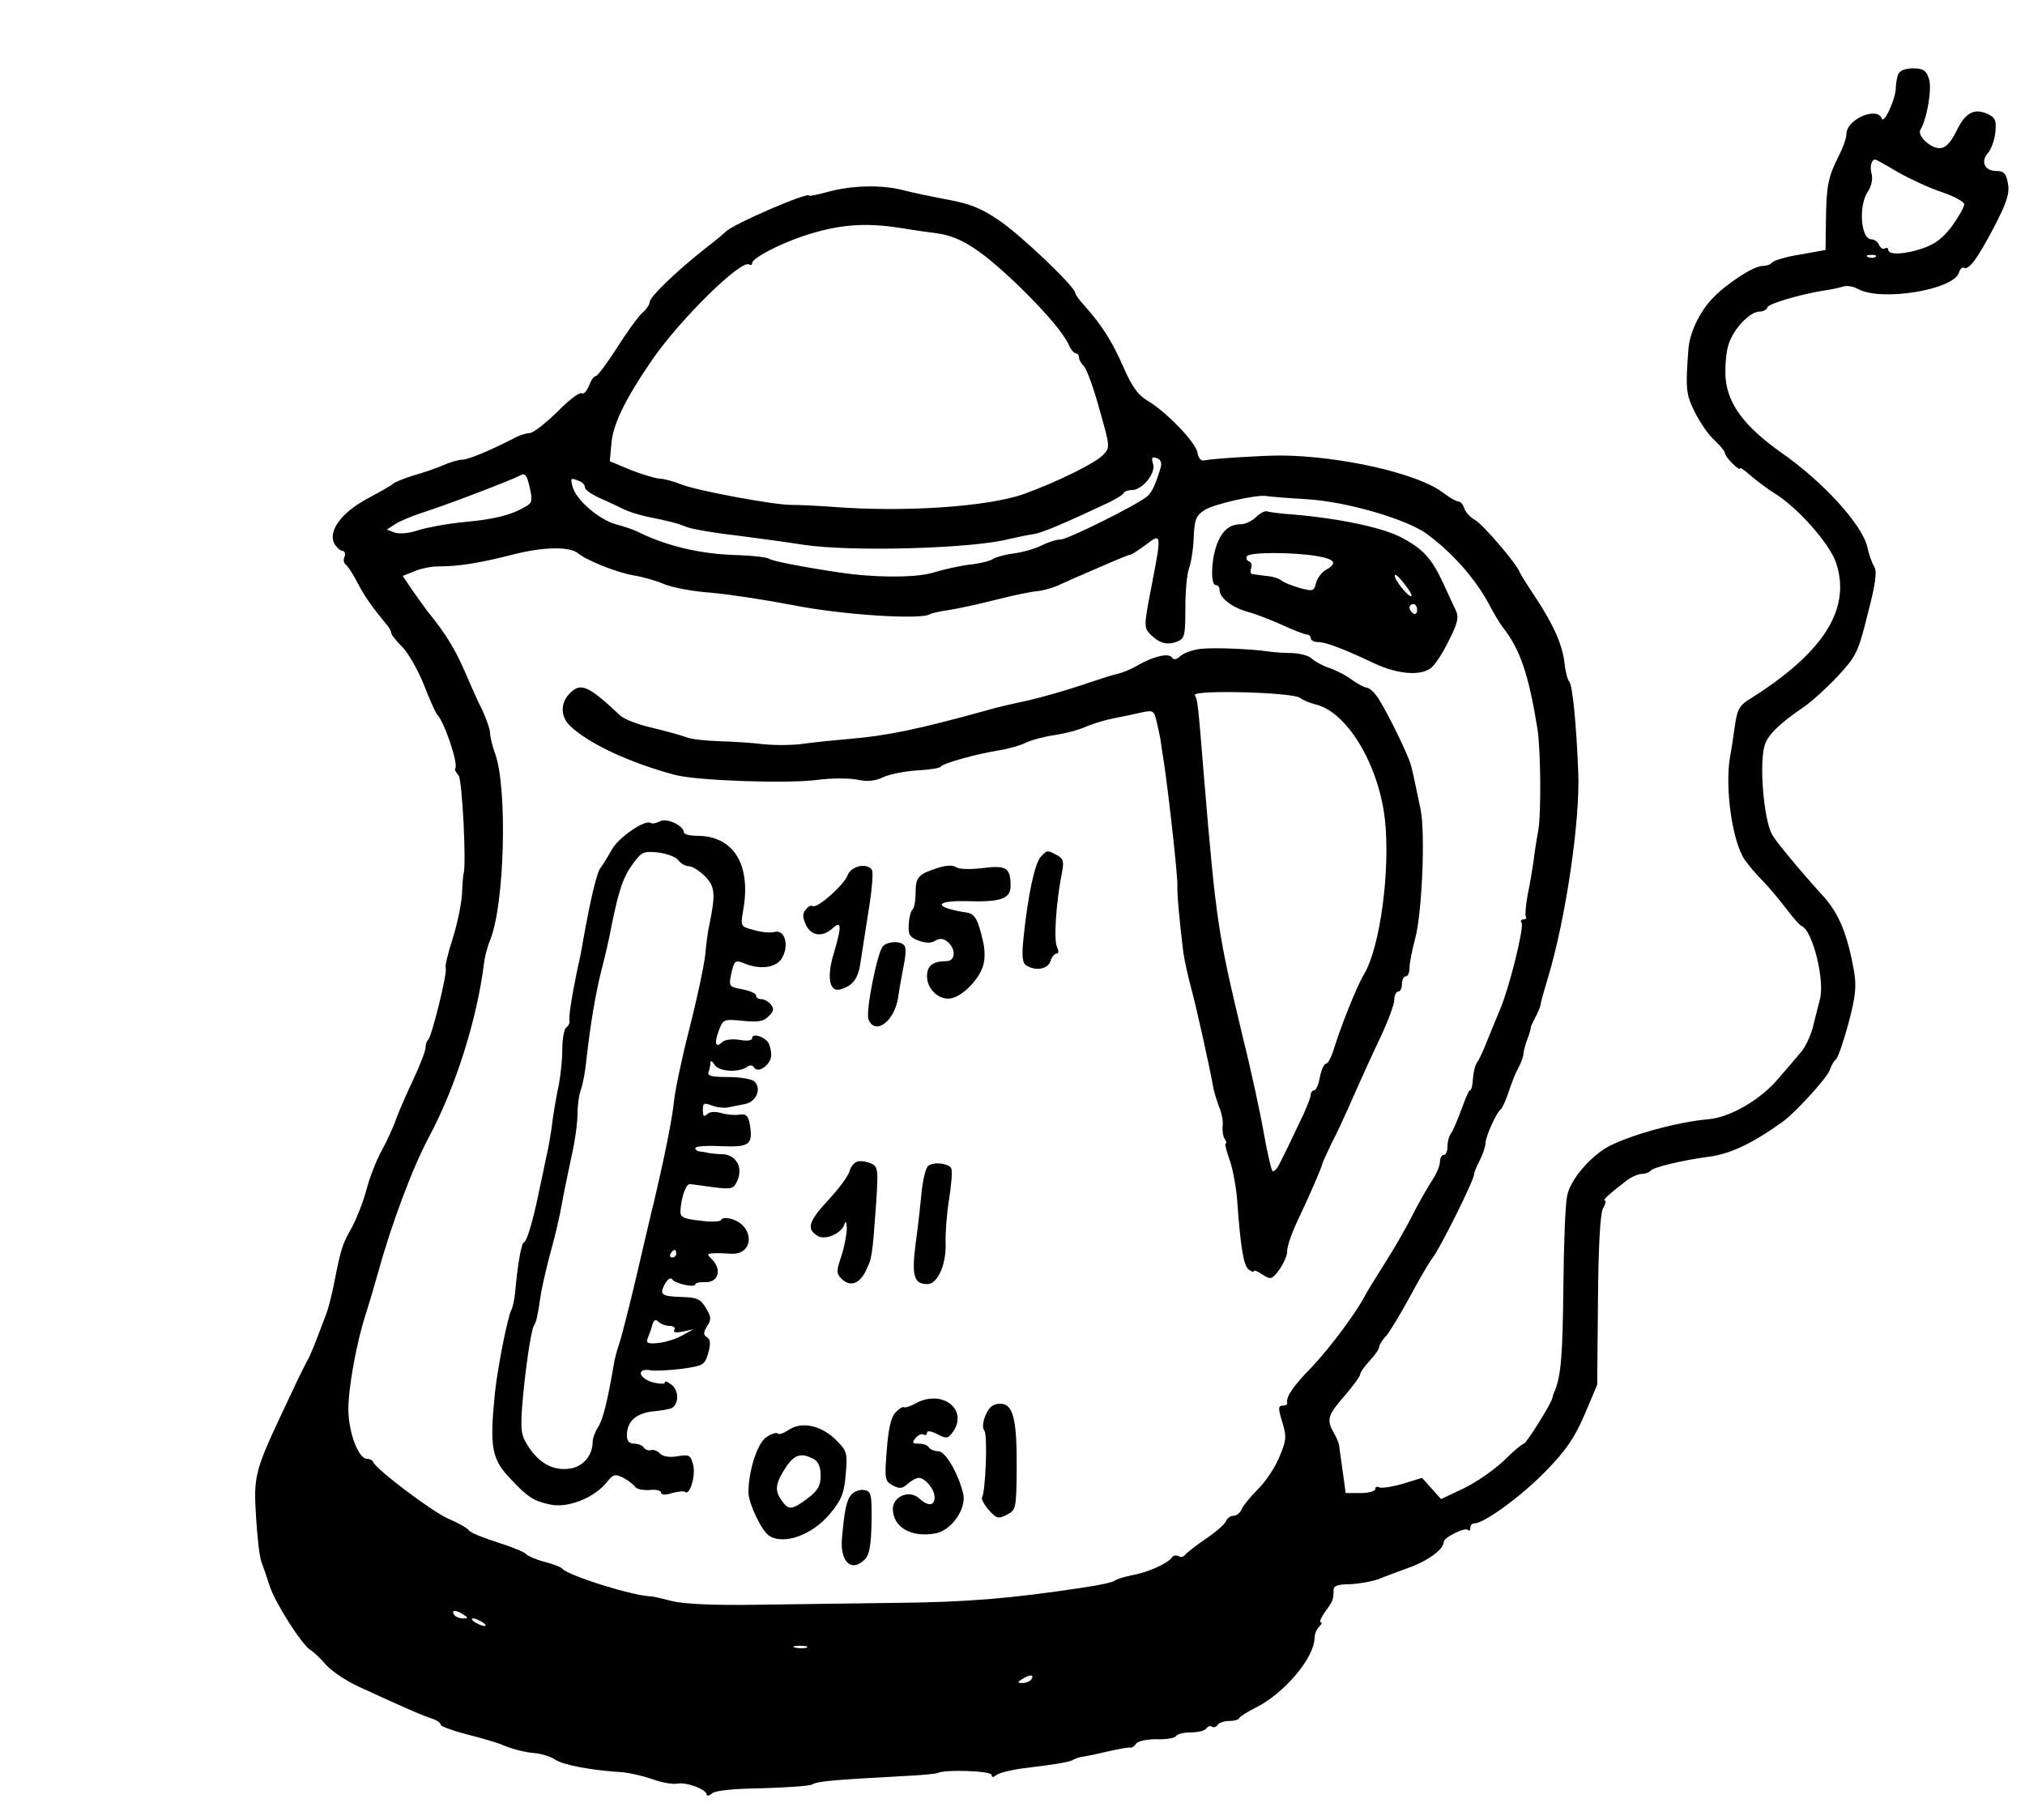 <?xml version="1.0" standalone="no"?>
<!DOCTYPE svg PUBLIC "-//W3C//DTD SVG 20010904//EN"
 "http://www.w3.org/TR/2001/REC-SVG-20010904/DTD/svg10.dtd">
<svg version="1.0" xmlns="http://www.w3.org/2000/svg"
 width="533pt" height="479pt" viewBox="0 0 533 479"
 preserveAspectRatio="xMidYMid meet">
<g transform="translate(0,479) scale(0.1,-0.1)"
fill="#000000" stroke="none">
<path d="M4996 4594 c-3 -9 -6 -24 -6 -35 0 -28 -31 -97 -37 -81 -12 33 -93
-2 -93 -41 0 -10 -9 -36 -21 -59 -27 -54 -32 -77 -33 -169 l-1 -77 -67 -12
c-38 -6 -70 -16 -74 -21 -3 -5 -14 -9 -25 -9 -24 0 -98 -49 -134 -88 -33 -36
-58 -89 -61 -132 -8 -106 -6 -118 17 -165 13 -26 36 -60 52 -74 15 -14 27 -29
27 -33 0 -5 9 -17 20 -28 11 -11 20 -17 20 -13 0 4 12 -5 28 -19 15 -13 43
-34 62 -46 61 -37 146 -133 163 -184 40 -122 -34 -237 -229 -359 -26 -16 -32
-28 -38 -72 -4 -28 -9 -63 -12 -77 -15 -83 6 -228 39 -274 11 -16 33 -41 47
-55 14 -14 41 -46 60 -71 19 -25 38 -47 43 -48 28 -13 61 -143 47 -193 -5 -19
-13 -52 -19 -75 -6 -22 -20 -52 -32 -65 -11 -13 -38 -45 -60 -70 -46 -54 -125
-100 -182 -105 -81 -7 -200 -40 -260 -70 -50 -26 -104 -89 -112 -131 -5 -21
-9 -128 -10 -238 -2 -183 -6 -232 -22 -275 -4 -8 -7 -17 -7 -20 -3 -15 -69
-120 -75 -120 -4 0 -28 -20 -52 -44 -25 -24 -72 -57 -105 -73 l-61 -29 -25 28
-25 28 -52 -16 c-28 -8 -56 -12 -61 -9 -6 3 -10 1 -10 -4 0 -6 -17 -11 -39
-11 l-39 0 -8 58 c-4 31 -9 62 -9 67 -1 6 -7 21 -15 35 -19 34 -15 46 31 98
21 25 39 49 39 54 0 5 11 21 25 36 14 15 25 31 25 36 0 5 8 19 19 30 10 12 37
57 61 101 23 43 50 90 60 103 20 25 110 206 110 221 0 5 7 22 15 37 8 16 15
36 15 45 0 17 29 81 40 89 4 3 13 22 20 43 7 22 18 51 26 65 8 15 14 32 14 39
0 6 5 24 11 40 6 15 9 28 8 28 -1 0 4 11 11 25 8 14 14 30 15 35 0 6 9 37 19
70 47 155 86 418 80 545 -5 127 -15 224 -23 235 -5 5 -11 28 -13 50 -6 49 -29
101 -78 175 -20 30 -39 60 -41 66 -9 22 -95 123 -116 135 -13 7 -25 20 -29 31
-3 10 -10 18 -15 18 -6 0 -25 11 -42 24 -66 50 -269 96 -427 97 -48 0 -178 -8
-201 -13 -8 -2 -15 7 -17 20 -4 27 -81 107 -131 137 -26 15 -42 38 -65 91 -30
67 -54 106 -103 161 -13 14 -23 29 -23 32 0 16 -143 152 -199 190 -48 33 -78
45 -139 56 -42 8 -95 19 -117 25 -56 14 -131 12 -192 -4 -29 -8 -53 -13 -53
-11 0 12 -203 -76 -220 -95 -3 -3 -27 -24 -55 -45 -77 -61 -145 -127 -145
-140 0 -7 -9 -20 -21 -30 -11 -11 -41 -52 -66 -92 -26 -40 -50 -73 -55 -73 -5
0 -13 -12 -18 -26 -6 -14 -14 -23 -19 -19 -6 3 -35 -19 -65 -50 -31 -30 -63
-55 -72 -55 -9 0 -28 -6 -42 -14 -62 -32 -120 -56 -135 -56 -9 0 -31 -6 -49
-14 -18 -8 -53 -20 -78 -27 -25 -8 -49 -17 -55 -22 -5 -5 -37 -23 -69 -40 -68
-37 -103 -85 -86 -118 6 -10 16 -19 21 -19 6 0 9 -7 6 -15 -4 -8 -2 -17 2 -20
5 -3 19 -24 31 -47 19 -37 35 -60 80 -115 6 -7 10 -16 10 -20 0 -4 13 -20 29
-36 15 -15 41 -60 57 -100 15 -39 31 -74 34 -77 19 -18 58 -133 48 -143 -2 -2
2 -10 9 -18 10 -12 21 -240 13 -259 -1 -3 -3 -27 -4 -55 -2 -27 -13 -80 -25
-117 -12 -37 -20 -71 -18 -76 6 -9 -36 -178 -46 -189 -4 -3 -7 -13 -7 -21 0
-8 -14 -45 -31 -81 -17 -36 -38 -84 -46 -105 -7 -22 -25 -60 -38 -84 -14 -25
-32 -71 -40 -102 -8 -31 -26 -77 -39 -101 -25 -45 -28 -52 -47 -149 -6 -30
-15 -64 -19 -75 -32 -85 -43 -113 -53 -130 -21 -41 -26 -52 -65 -135 -71 -151
-75 -168 -68 -273 3 -52 9 -105 14 -118 5 -13 15 -42 22 -64 14 -44 85 -155
107 -168 8 -5 27 -22 41 -39 15 -17 54 -43 87 -58 117 -54 170 -77 193 -84 12
-4 22 -11 22 -16 0 -4 30 -15 68 -25 37 -9 76 -21 87 -25 32 -14 68 -23 97
-25 16 -2 38 -9 50 -17 21 -14 95 -28 178 -33 19 -2 54 -10 77 -18 24 -9 53
-14 65 -12 25 5 78 -15 78 -29 0 -4 7 -3 15 4 9 7 57 12 132 13 65 2 124 6
131 10 12 8 52 12 240 22 45 2 86 6 90 8 17 10 142 6 142 -5 0 -7 4 -7 13 0 6
5 37 13 67 17 97 12 125 17 135 23 5 3 16 7 25 8 8 1 26 5 40 8 60 14 80 17
86 16 4 -1 10 4 14 10 5 7 27 12 54 12 25 -1 48 3 51 8 4 6 21 10 40 10 19 0
37 5 40 10 4 6 10 8 15 5 5 -3 11 -1 15 5 3 5 17 10 30 10 13 0 25 3 27 8 2 4
21 16 43 27 76 38 155 132 155 184 0 9 5 22 12 29 7 7 9 12 4 12 -4 0 1 12 12
28 21 28 22 32 22 57 0 11 12 15 43 15 23 1 58 7 77 14 19 8 58 22 85 32 47
18 85 47 85 65 0 12 56 40 64 32 3 -4 6 -1 6 5 0 7 4 12 10 12 26 0 122 70
186 135 57 58 78 90 105 152 l33 78 2 221 c1 143 6 229 13 243 7 11 9 21 5 21
-7 0 11 17 58 53 12 9 30 17 39 17 10 0 20 4 23 8 5 9 84 28 152 37 56 7 113
33 193 90 35 24 120 118 127 138 4 12 11 25 16 28 5 3 20 46 33 94 19 72 22
98 15 139 -17 95 -39 151 -81 197 -60 66 -125 144 -135 163 -22 40 -34 189
-19 235 8 26 39 57 100 98 22 15 63 52 92 83 48 52 54 62 79 164 21 80 25 112
17 125 -6 9 -14 32 -18 51 -13 58 -115 171 -227 249 -96 68 -140 127 -146 195
-2 30 1 70 8 90 13 41 56 86 82 86 9 0 18 5 20 11 3 10 89 35 153 45 16 2 38
7 47 10 9 3 27 0 39 -7 62 -33 250 -2 265 43 3 10 9 16 13 13 13 -7 36 24 81
110 33 64 40 87 35 113 -5 26 -11 32 -31 32 -30 0 -42 25 -21 48 8 9 17 34 19
54 3 31 0 38 -20 48 -36 16 -59 4 -83 -46 -16 -32 -29 -44 -44 -44 -25 0 -60
34 -50 49 17 28 31 109 22 134 -7 22 -15 27 -42 27 -21 0 -35 -6 -39 -16z m1
-258 c32 -18 84 -42 115 -52 32 -11 58 -25 58 -32 0 -7 -15 -33 -32 -57 -24
-32 -45 -48 -78 -59 -47 -16 -90 -18 -90 -3 0 4 -4 6 -9 3 -5 -3 -11 1 -15 9
-3 8 -12 15 -20 15 -28 0 -35 87 -10 125 10 15 14 34 10 48 -5 20 0 37 10 37
2 0 29 -15 61 -34z m-2627 -146 c36 -6 79 -12 95 -14 64 -8 120 -45 224 -146
66 -65 109 -116 124 -147 5 -13 14 -23 19 -23 4 0 8 -5 8 -11 0 -6 6 -16 13
-23 7 -7 26 -58 41 -114 28 -98 28 -100 10 -119 -22 -23 -123 -72 -208 -103
-95 -34 -317 -49 -506 -34 -41 3 -88 5 -105 5 -45 -1 -253 38 -292 54 -20 8
-45 15 -57 15 -11 1 -46 11 -76 23 l-55 23 4 43 c3 52 36 120 109 226 73 105
232 262 254 249 4 -3 8 -1 8 4 0 12 67 48 135 71 91 30 160 36 255 21z m2567
-76 c-3 -3 -12 -4 -19 -1 -8 3 -5 6 6 6 11 1 17 -2 13 -5z m-1883 -558 c-14
-45 -22 -62 -35 -73 -28 -23 -209 -113 -227 -113 -11 0 -33 -7 -51 -16 -18 -9
-51 -18 -74 -21 -23 -3 -47 -10 -53 -14 -6 -5 -33 -12 -60 -15 -27 -3 -71 -13
-97 -21 -44 -14 -154 -14 -247 0 -94 14 -177 30 -185 36 -5 4 -46 9 -90 10
-93 3 -181 24 -256 61 -9 5 -35 14 -58 20 -44 12 -105 64 -114 99 -6 23 -5 24
17 15 9 -3 16 -11 16 -18 0 -6 20 -19 43 -29 23 -10 50 -23 60 -28 10 -5 37
-14 60 -19 60 -12 79 -17 107 -28 14 -5 70 -15 125 -21 55 -7 136 -18 180 -25
126 -19 445 -10 540 15 22 5 51 11 65 13 22 3 81 28 200 84 19 10 37 20 38 25
2 4 12 7 21 7 28 0 64 45 56 69 -5 16 -3 20 10 15 11 -4 14 -13 9 -28z m-1670
-99 c-38 -23 -84 -34 -161 -41 -43 -4 -97 -14 -120 -21 -26 -9 -51 -11 -64 -7
l-21 8 23 15 c13 8 44 21 69 29 55 17 239 87 260 99 12 7 17 0 24 -31 8 -35 7
-42 -10 -51z m2055 19 c104 -6 262 -52 316 -91 67 -49 128 -118 164 -185 13
-25 29 -51 35 -59 47 -60 69 -123 93 -271 8 -54 10 -218 2 -265 -5 -27 -11
-66 -13 -85 -3 -19 -9 -57 -15 -85 -5 -27 -7 -53 -5 -57 3 -5 0 -8 -6 -8 -6 0
-9 -4 -5 -9 7 -13 -33 -173 -57 -229 -10 -24 -26 -62 -35 -85 -9 -23 -20 -47
-25 -53 -5 -7 -10 -26 -11 -43 -1 -17 -4 -31 -8 -31 -3 0 -13 -24 -23 -52 -11
-29 -23 -57 -27 -62 -5 -6 -9 -20 -9 -33 0 -13 -4 -23 -10 -23 -5 0 -10 -8
-10 -19 0 -10 -10 -33 -23 -52 -12 -19 -35 -59 -50 -89 -15 -30 -47 -86 -72
-125 -24 -38 -48 -77 -52 -85 -23 -45 -92 -137 -138 -186 -51 -52 -70 -80 -67
-96 1 -5 -4 -8 -12 -8 -12 0 -12 -7 -1 -43 12 -39 11 -48 -8 -93 -11 -27 -37
-66 -58 -86 -20 -20 -39 -44 -42 -53 -4 -8 -13 -15 -21 -15 -7 0 -16 -6 -19
-14 -3 -8 -27 -29 -54 -47 -26 -18 -51 -37 -54 -42 -4 -5 -11 -7 -17 -3 -6 3
-13 2 -17 -3 -9 -15 -63 -40 -104 -47 -20 -4 -40 -10 -46 -14 -5 -5 -44 -13
-85 -19 -191 -29 -306 -38 -483 -40 -106 -1 -273 -4 -372 -5 -120 -2 -196 2
-228 10 -26 7 -50 12 -52 12 -46 0 -221 55 -235 73 -3 4 -24 12 -47 18 -23 6
-45 16 -48 20 -3 5 -37 19 -75 31 -38 12 -73 26 -76 32 -3 5 -27 19 -53 30
-41 17 -191 130 -199 150 -2 5 -9 8 -16 8 -22 0 -48 67 -49 127 -1 58 22 183
47 258 7 22 21 69 31 105 36 130 91 277 135 359 70 131 126 310 144 456 2 17
9 44 16 60 38 93 46 395 14 489 -8 21 -14 47 -14 56 0 10 -10 38 -21 62 -12
23 -27 58 -35 76 -34 81 -56 118 -112 187 -4 6 -20 28 -35 49 l-27 40 30 12
c16 7 44 13 62 13 56 0 110 9 193 30 84 22 153 23 176 5 24 -20 105 -52 149
-59 24 -4 59 -14 79 -23 20 -8 74 -19 121 -22 47 -4 145 -19 218 -33 124 -25
335 -39 359 -24 5 3 27 8 49 11 21 3 77 15 124 27 47 12 96 22 110 23 14 1 39
8 55 15 17 8 65 29 107 47 43 19 80 34 83 34 4 0 22 12 41 26 42 32 42 31 14
-114 -19 -98 -19 -104 -3 -121 24 -24 44 -30 71 -20 20 8 22 15 22 88 0 44 4
91 10 106 5 14 11 50 12 81 2 46 6 57 28 71 23 16 143 43 165 37 6 -1 52 -5
104 -8z m-2219 -2936 c13 -8 13 -10 -2 -10 -9 0 -20 5 -23 10 -8 13 5 13 25 0z
m50 -20 c8 -5 11 -10 5 -10 -5 0 -17 5 -25 10 -8 5 -10 10 -5 10 6 0 17 -5 25
-10z m853 -67 c-7 -2 -21 -2 -30 0 -10 3 -4 5 12 5 17 0 24 -2 18 -5z m592
-83 c-3 -5 -14 -10 -23 -10 -15 0 -15 2 -2 10 20 13 33 13 25 0z"/>
<path d="M3306 3429 c-11 -11 -29 -19 -41 -19 -30 0 -51 -19 -64 -59 -14 -42
-14 -101 -1 -101 6 0 10 -6 10 -13 0 -21 34 -47 76 -58 22 -6 62 -22 91 -35
28 -13 57 -24 62 -24 6 0 11 -4 11 -10 0 -5 8 -10 19 -10 20 0 63 -16 148 -56
64 -30 126 -34 152 -10 11 10 32 43 46 73 22 43 25 59 17 76 -6 12 -20 43 -32
69 -31 68 -55 94 -113 124 -50 26 -165 50 -287 60 -30 2 -59 6 -65 8 -5 2 -19
-5 -29 -15z m162 -103 c46 -8 53 -19 22 -36 -11 -6 -22 -21 -26 -34 -5 -22 -8
-23 -42 -14 -20 6 -42 14 -49 20 -6 5 -24 11 -40 12 -15 2 -32 4 -37 5 -4 0
-6 7 -3 15 3 8 1 16 -5 18 -6 2 -9 8 -6 14 7 11 123 11 186 0z m247 -105 c-6
-5 -44 41 -44 54 0 6 11 -3 24 -20 13 -16 22 -31 20 -34z m15 -37 c0 -8 -4
-12 -10 -9 -5 3 -10 10 -10 16 0 5 5 9 10 9 6 0 10 -7 10 -16z"/>
<path d="M3160 3082 c-19 -2 -42 -10 -52 -18 -11 -10 -18 -12 -23 -5 -8 13
-48 4 -90 -20 -16 -10 -41 -20 -55 -23 -14 -3 -56 -17 -95 -30 -38 -13 -101
-31 -140 -40 -38 -8 -86 -19 -105 -25 -184 -51 -267 -68 -365 -76 -33 -3 -85
-8 -115 -12 -30 -5 -80 -5 -110 -2 -30 4 -83 7 -117 8 -34 1 -72 5 -85 10 -13
5 -53 16 -90 25 -37 8 -76 23 -86 33 -86 81 -105 88 -135 55 -22 -24 -21 -58
2 -81 47 -47 158 -99 279 -131 58 -15 292 -23 372 -13 36 5 83 5 105 1 28 -6
48 -4 69 6 17 8 57 16 89 18 33 2 61 6 63 10 6 9 96 34 154 43 25 4 56 13 70
20 14 7 48 16 75 20 28 4 66 14 85 23 19 8 53 18 75 22 22 4 54 11 71 15 29 6
32 5 39 -27 4 -18 9 -40 10 -48 1 -8 5 -35 9 -60 14 -96 36 -297 35 -321 -1
-22 5 -90 16 -179 3 -19 12 -60 20 -90 13 -47 48 -204 59 -265 2 -11 9 -33 15
-49 7 -17 11 -39 9 -50 -1 -12 1 -27 5 -33 5 -7 6 -13 3 -13 -3 0 2 -19 10
-42 9 -24 17 -70 20 -103 9 -127 17 -175 30 -186 8 -6 14 -9 14 -5 0 4 10 0
23 -9 22 -14 25 -13 45 14 11 16 20 37 20 47 -1 11 11 46 26 78 33 69 65 144
66 151 0 3 12 29 26 58 15 28 41 86 59 127 18 41 49 109 69 151 20 42 36 86
36 98 0 11 5 21 10 21 6 0 10 9 10 20 0 11 5 20 10 20 6 0 10 10 10 23 0 12 7
47 15 77 18 67 27 278 14 340 -18 87 -20 95 -25 115 -9 33 -75 166 -93 186 -8
11 -19 19 -24 19 -5 0 -22 9 -38 20 -15 12 -43 26 -61 32 -18 6 -39 18 -46 25
-7 7 -30 13 -50 14 -20 0 -48 2 -62 4 -48 7 -145 11 -180 7z m262 -129 c7 -6
25 -13 40 -17 83 -19 166 -157 183 -301 15 -134 -12 -338 -55 -410 -18 -29
-62 -139 -81 -202 -6 -18 -14 -33 -19 -33 -5 0 -12 -16 -16 -35 -3 -19 -10
-35 -15 -35 -5 0 -9 -6 -9 -12 0 -7 -14 -42 -32 -78 -17 -36 -38 -80 -47 -97
-8 -18 -18 -29 -22 -25 -3 4 -14 50 -23 102 -9 52 -34 167 -56 255 -64 268
-69 297 -101 680 -16 199 -17 203 -24 215 -9 15 258 8 277 -7z"/>
<path d="M1737 2628 c-10 -5 -21 -7 -25 -4 -15 9 -85 -39 -102 -71 -10 -18
-23 -39 -29 -47 -10 -11 -27 -84 -47 -196 -2 -14 -8 -45 -14 -70 -17 -83 -23
-125 -21 -137 1 -6 -3 -14 -9 -18 -5 -3 -10 -30 -10 -58 0 -29 -5 -70 -9 -92
-5 -22 -12 -62 -16 -90 -3 -27 -10 -70 -16 -95 -5 -25 -14 -67 -20 -95 -16
-79 -33 -135 -40 -135 -6 0 -17 -59 -23 -132 -2 -20 -7 -41 -10 -46 -9 -15
-36 -150 -43 -216 -15 -147 -9 -177 42 -230 44 -47 60 -57 102 -66 46 -11 116
17 149 57 18 23 23 24 45 13 13 -7 27 -18 31 -24 4 -6 21 -9 38 -8 16 2 30 -1
30 -7 0 -6 11 -7 29 -1 16 4 32 6 34 3 12 -11 28 40 22 69 -7 28 -10 30 -41
25 -21 -4 -39 -1 -47 7 -6 7 -17 11 -24 9 -6 -2 -14 1 -18 6 -3 6 -15 11 -26
11 -13 0 -19 7 -19 23 1 36 24 57 69 62 22 2 45 6 50 9 18 12 18 44 0 60 -11
9 -19 12 -19 7 0 -5 -15 -4 -34 1 -37 12 -40 38 -3 31 12 -2 49 0 82 4 56 8
60 10 69 41 7 25 6 36 -3 42 -10 6 -10 12 0 29 12 18 11 25 -3 48 -14 24 -24
28 -63 29 -55 2 -60 6 -45 34 7 13 15 18 19 13 7 -12 61 -23 61 -14 0 4 12 7
28 6 33 0 42 33 17 59 -15 15 -15 16 2 17 10 1 31 0 47 -1 63 -4 62 76 -1 92
-12 3 -23 2 -25 -3 -2 -5 -27 -6 -55 -2 -46 5 -53 9 -52 27 2 34 15 71 25 69
5 0 33 -4 61 -8 49 -6 54 -5 64 18 15 34 -3 67 -39 69 -15 0 -31 2 -37 3 -5 2
-16 3 -22 4 -7 0 -13 5 -13 9 0 5 31 7 69 5 75 -3 84 4 74 61 -4 19 -10 25
-27 22 -11 -2 -33 0 -47 4 -17 5 -31 4 -38 -3 -8 -8 -11 -5 -11 11 0 19 3 20
24 12 13 -5 32 -7 42 -5 11 2 31 6 45 9 30 6 44 40 25 59 -7 7 -38 12 -69 12
-44 0 -56 3 -52 13 3 8 5 19 5 25 0 7 5 4 11 -6 11 -18 63 -21 86 -5 6 5 14 5
18 -2 10 -17 45 8 45 33 0 12 -4 27 -8 33 -11 16 -42 25 -42 12 0 -7 -13 -9
-34 -5 -19 3 -39 0 -45 -6 -17 -17 -22 -3 -9 30 11 30 13 31 63 26 40 -4 55
-2 68 12 14 13 15 20 6 31 -6 8 -18 14 -25 14 -8 0 -14 4 -14 10 0 5 -16 12
-36 16 -34 6 -36 8 -30 37 8 38 11 41 33 32 41 -18 84 -13 100 11 21 33 10 78
-18 71 -11 -3 -35 -1 -55 5 -35 9 -35 10 -28 51 22 121 -25 197 -121 197 -19
0 -35 4 -35 9 0 18 -46 39 -63 29z m49 -103 c6 -8 18 -15 27 -15 9 0 28 -12
42 -26 27 -27 29 -46 12 -129 -3 -11 -8 -47 -11 -80 -4 -33 -23 -121 -42 -195
-19 -74 -37 -159 -40 -189 -5 -48 -25 -147 -53 -266 -6 -22 -26 -110 -46 -195
-20 -85 -41 -166 -46 -180 -5 -14 -12 -39 -14 -55 -16 -93 -28 -142 -41 -162
-8 -12 -14 -29 -14 -37 0 -36 -23 -64 -56 -71 -44 -8 -82 11 -111 54 -21 31
-23 43 -19 105 7 90 23 202 31 216 7 11 10 25 19 86 4 22 15 71 26 111 11 39
24 95 29 125 5 29 17 84 25 123 9 38 16 89 16 112 0 23 4 52 9 65 5 13 12 50
15 83 10 89 24 173 40 235 8 30 20 82 26 115 19 94 31 128 57 163 22 30 28 32
66 28 23 -3 47 -12 53 -21z m-6 -1035 c0 -5 -5 -10 -11 -10 -5 0 -7 5 -4 10 3
6 8 10 11 10 2 0 4 -4 4 -10z m-17 -190 c10 0 15 -5 12 -10 -4 -7 3 -9 22 -5
l28 6 -29 -16 c-15 -9 -44 -18 -63 -20 -29 -3 -33 0 -28 13 4 10 10 25 12 35
4 13 9 15 16 8 6 -6 19 -11 30 -11z"/>
<path d="M2738 2533 c-15 -19 -33 -103 -44 -212 -5 -48 -3 -66 7 -72 25 -16
57 -10 64 11 3 11 11 20 16 20 6 0 6 7 1 18 -9 17 -2 120 13 194 6 31 4 38
-13 47 -26 14 -26 14 -44 -6z"/>
<path d="M2470 2506 c-53 -17 -60 -24 -60 -66 0 -21 -4 -41 -8 -44 -4 -2 -9
-20 -10 -38 -2 -28 2 -35 26 -44 19 -7 33 -7 44 0 12 7 21 6 32 -3 23 -19 21
-51 -3 -51 -36 0 -51 -12 -51 -40 0 -33 31 -63 62 -58 29 4 73 47 85 84 6 17
6 44 0 68 -13 56 -21 71 -43 74 -86 13 -87 32 -1 30 91 -3 117 6 117 40 0 48
-11 55 -74 47 -32 -4 -61 -3 -69 2 -7 6 -25 6 -47 -1z"/>
<path d="M2231 2486 c-10 -26 -80 -88 -92 -81 -4 3 -12 -1 -18 -9 -9 -10 -9
-20 0 -40 14 -30 44 -34 71 -9 23 21 24 6 3 -65 -20 -65 -12 -105 18 -96 33
10 46 29 52 71 3 21 13 82 21 135 9 54 13 102 9 108 -12 20 -55 11 -64 -14z"/>
<path d="M2323 2298 c-15 -20 -45 -172 -37 -191 17 -44 69 -5 78 58 3 22 10
58 14 80 5 22 7 46 4 53 -5 16 -47 16 -59 0z"/>
<path d="M2258 1733 c-9 -2 -19 -14 -22 -26 -3 -12 -28 -46 -56 -76 -52 -56
-58 -76 -28 -94 20 -13 65 7 71 32 3 9 5 4 6 -11 0 -15 -6 -48 -14 -73 -14
-41 -14 -47 0 -61 22 -22 47 -14 64 21 16 33 17 37 27 176 6 89 5 98 -12 106
-11 5 -26 8 -36 6z"/>
<path d="M2444 1722 c-7 -4 -14 -34 -18 -67 -3 -33 -10 -96 -16 -139 -11 -85
-4 -106 31 -106 27 0 50 52 48 108 -1 26 3 78 9 115 6 38 9 74 6 81 -5 13 -43
19 -60 8z"/>
<path d="M2410 1096 c-14 -8 -28 -12 -31 -10 -3 2 -14 -5 -23 -15 -11 -12 -18
-44 -22 -99 -6 -75 -5 -81 16 -92 17 -9 25 -9 39 4 10 9 23 16 29 16 17 0 42
-30 42 -51 0 -23 -17 -25 -42 -2 -25 22 -68 4 -68 -29 1 -49 49 -76 113 -64
42 8 82 66 72 105 -13 54 -47 111 -65 111 -10 0 -22 5 -25 10 -3 6 -15 10 -27
10 -17 0 -18 3 -8 15 7 8 16 12 21 9 5 -3 9 -1 9 5 0 6 12 4 27 -4 23 -12 28
-12 39 3 46 60 -25 117 -96 78z"/>
<path d="M2594 1065 c-7 -18 -9 -34 -3 -41 9 -11 3 -159 -6 -175 -3 -4 5 -19
17 -33 21 -23 25 -25 48 -13 24 12 25 16 26 117 1 135 -9 175 -43 175 -19 0
-29 -8 -39 -30z"/>
<path d="M2074 1025 c-12 -8 -24 -12 -27 -8 -4 3 -17 -1 -30 -10 -23 -15 -47
-88 -47 -145 0 -29 35 -102 54 -114 39 -26 115 2 161 58 30 36 37 54 41 103 5
52 3 62 -19 84 -41 45 -97 58 -133 32z m67 -75 c13 -7 19 -21 19 -44 0 -27 -7
-39 -34 -60 -43 -32 -51 -32 -71 -2 -17 25 -13 45 17 89 21 29 38 33 69 17z"/>
<path d="M2241 856 c-13 -15 -18 -39 -25 -116 -5 -62 26 -90 61 -54 11 11 16
37 17 97 1 76 -1 82 -20 85 -11 2 -26 -4 -33 -12z"/>
</g>
</svg>
